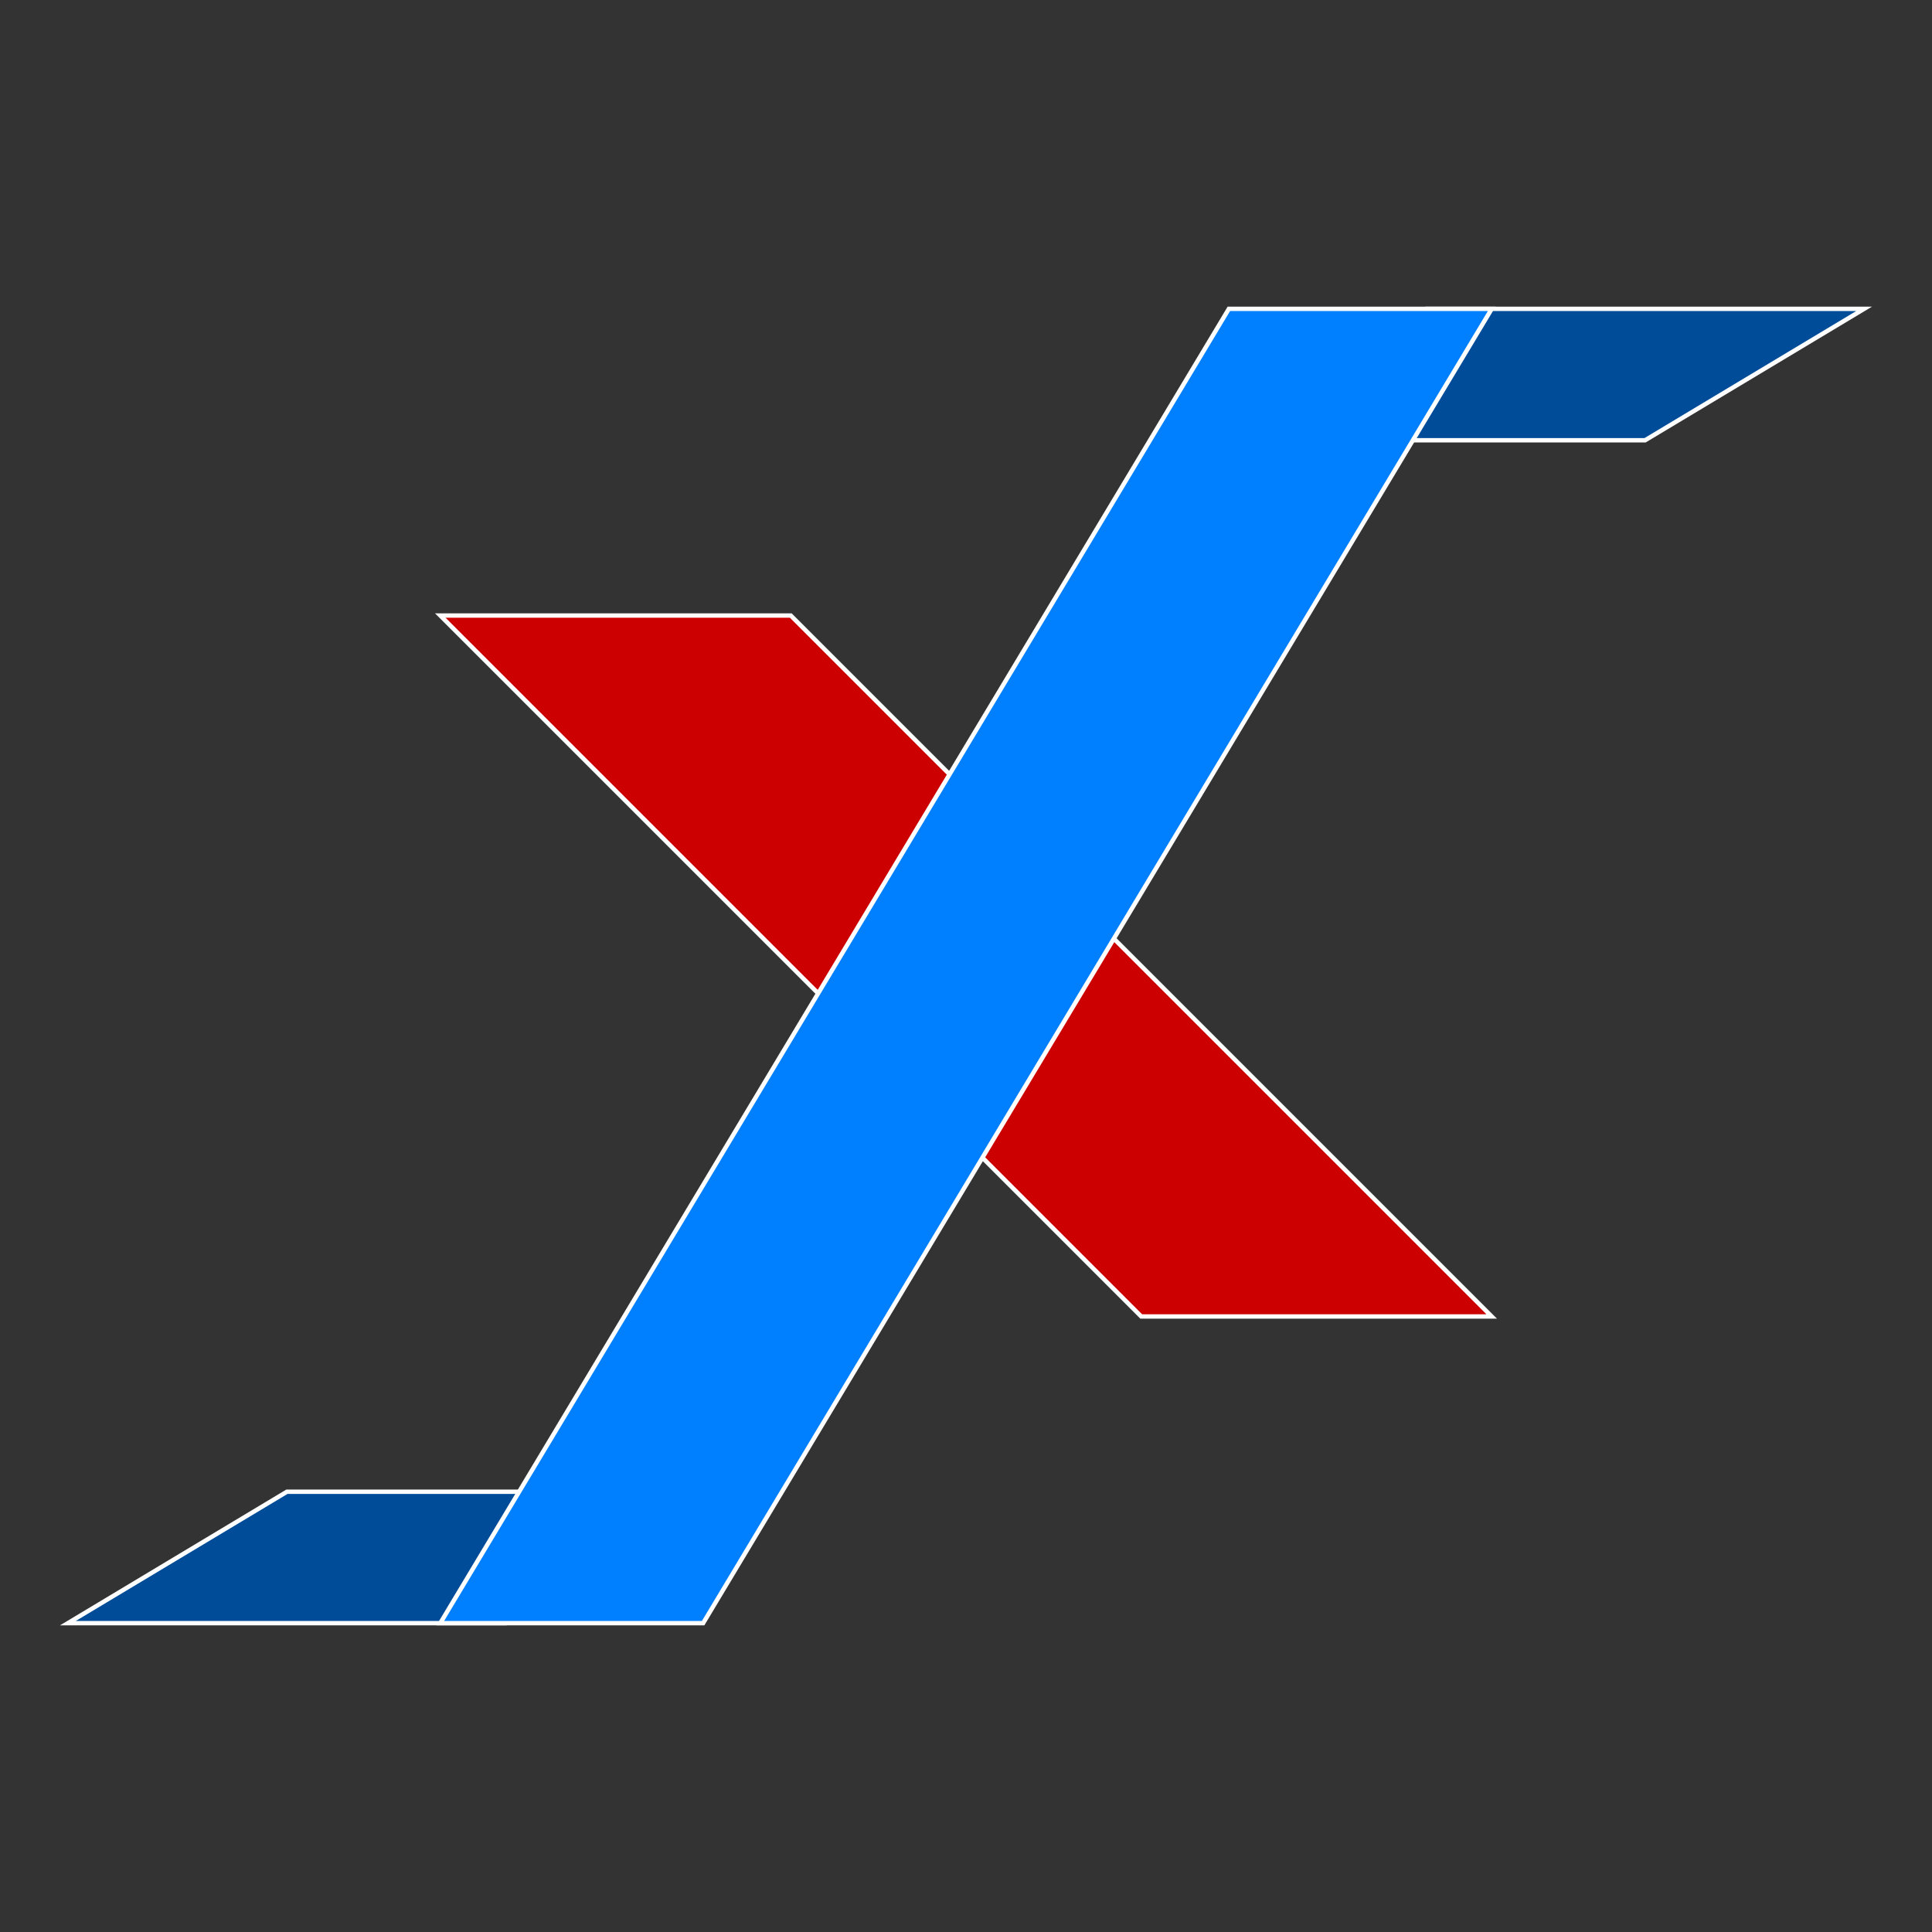 <?xml version="1.0" encoding="UTF-8"?>
<!DOCTYPE svg PUBLIC "-//W3C//DTD SVG 1.1//EN" "http://www.w3.org/Graphics/SVG/1.1/DTD/svg11.dtd">
<svg xmlns="http://www.w3.org/2000/svg" xmlns:xlink="http://www.w3.org/1999/xlink" version="1.1" width="441px" height="441px" viewBox="-0.5 -0.5 441 441"><rect x="-0.5" y="-0.5" width="441" height="441" fill="#333333" stroke="none"/><defs/><g><rect x="0" y="0" width="440" height="440" fill="none" stroke="none" pointer-events="all"/><path d="M 100 300 L 260 140 L 340 140 L 180 300 Z" fill="#cc0000" stroke="#ffffff" stroke-miterlimit="10" transform="translate(220,0)scale(-1,1)translate(-220,0)" pointer-events="all"/><path d="M 275 100 L 325 70 L 425 70 L 375 100 Z" fill="#004c99" stroke="#ffffff" stroke-miterlimit="10" pointer-events="all"/><path d="M 15 370 L 65 340 L 165 340 L 115 370 Z" fill="#004c99" stroke="#ffffff" stroke-miterlimit="10" pointer-events="all"/><path d="M 100 370 L 280 70 L 340 70 L 160 370 Z" fill="#007fff" stroke="#ffffff" stroke-miterlimit="10" pointer-events="all"/></g></svg>